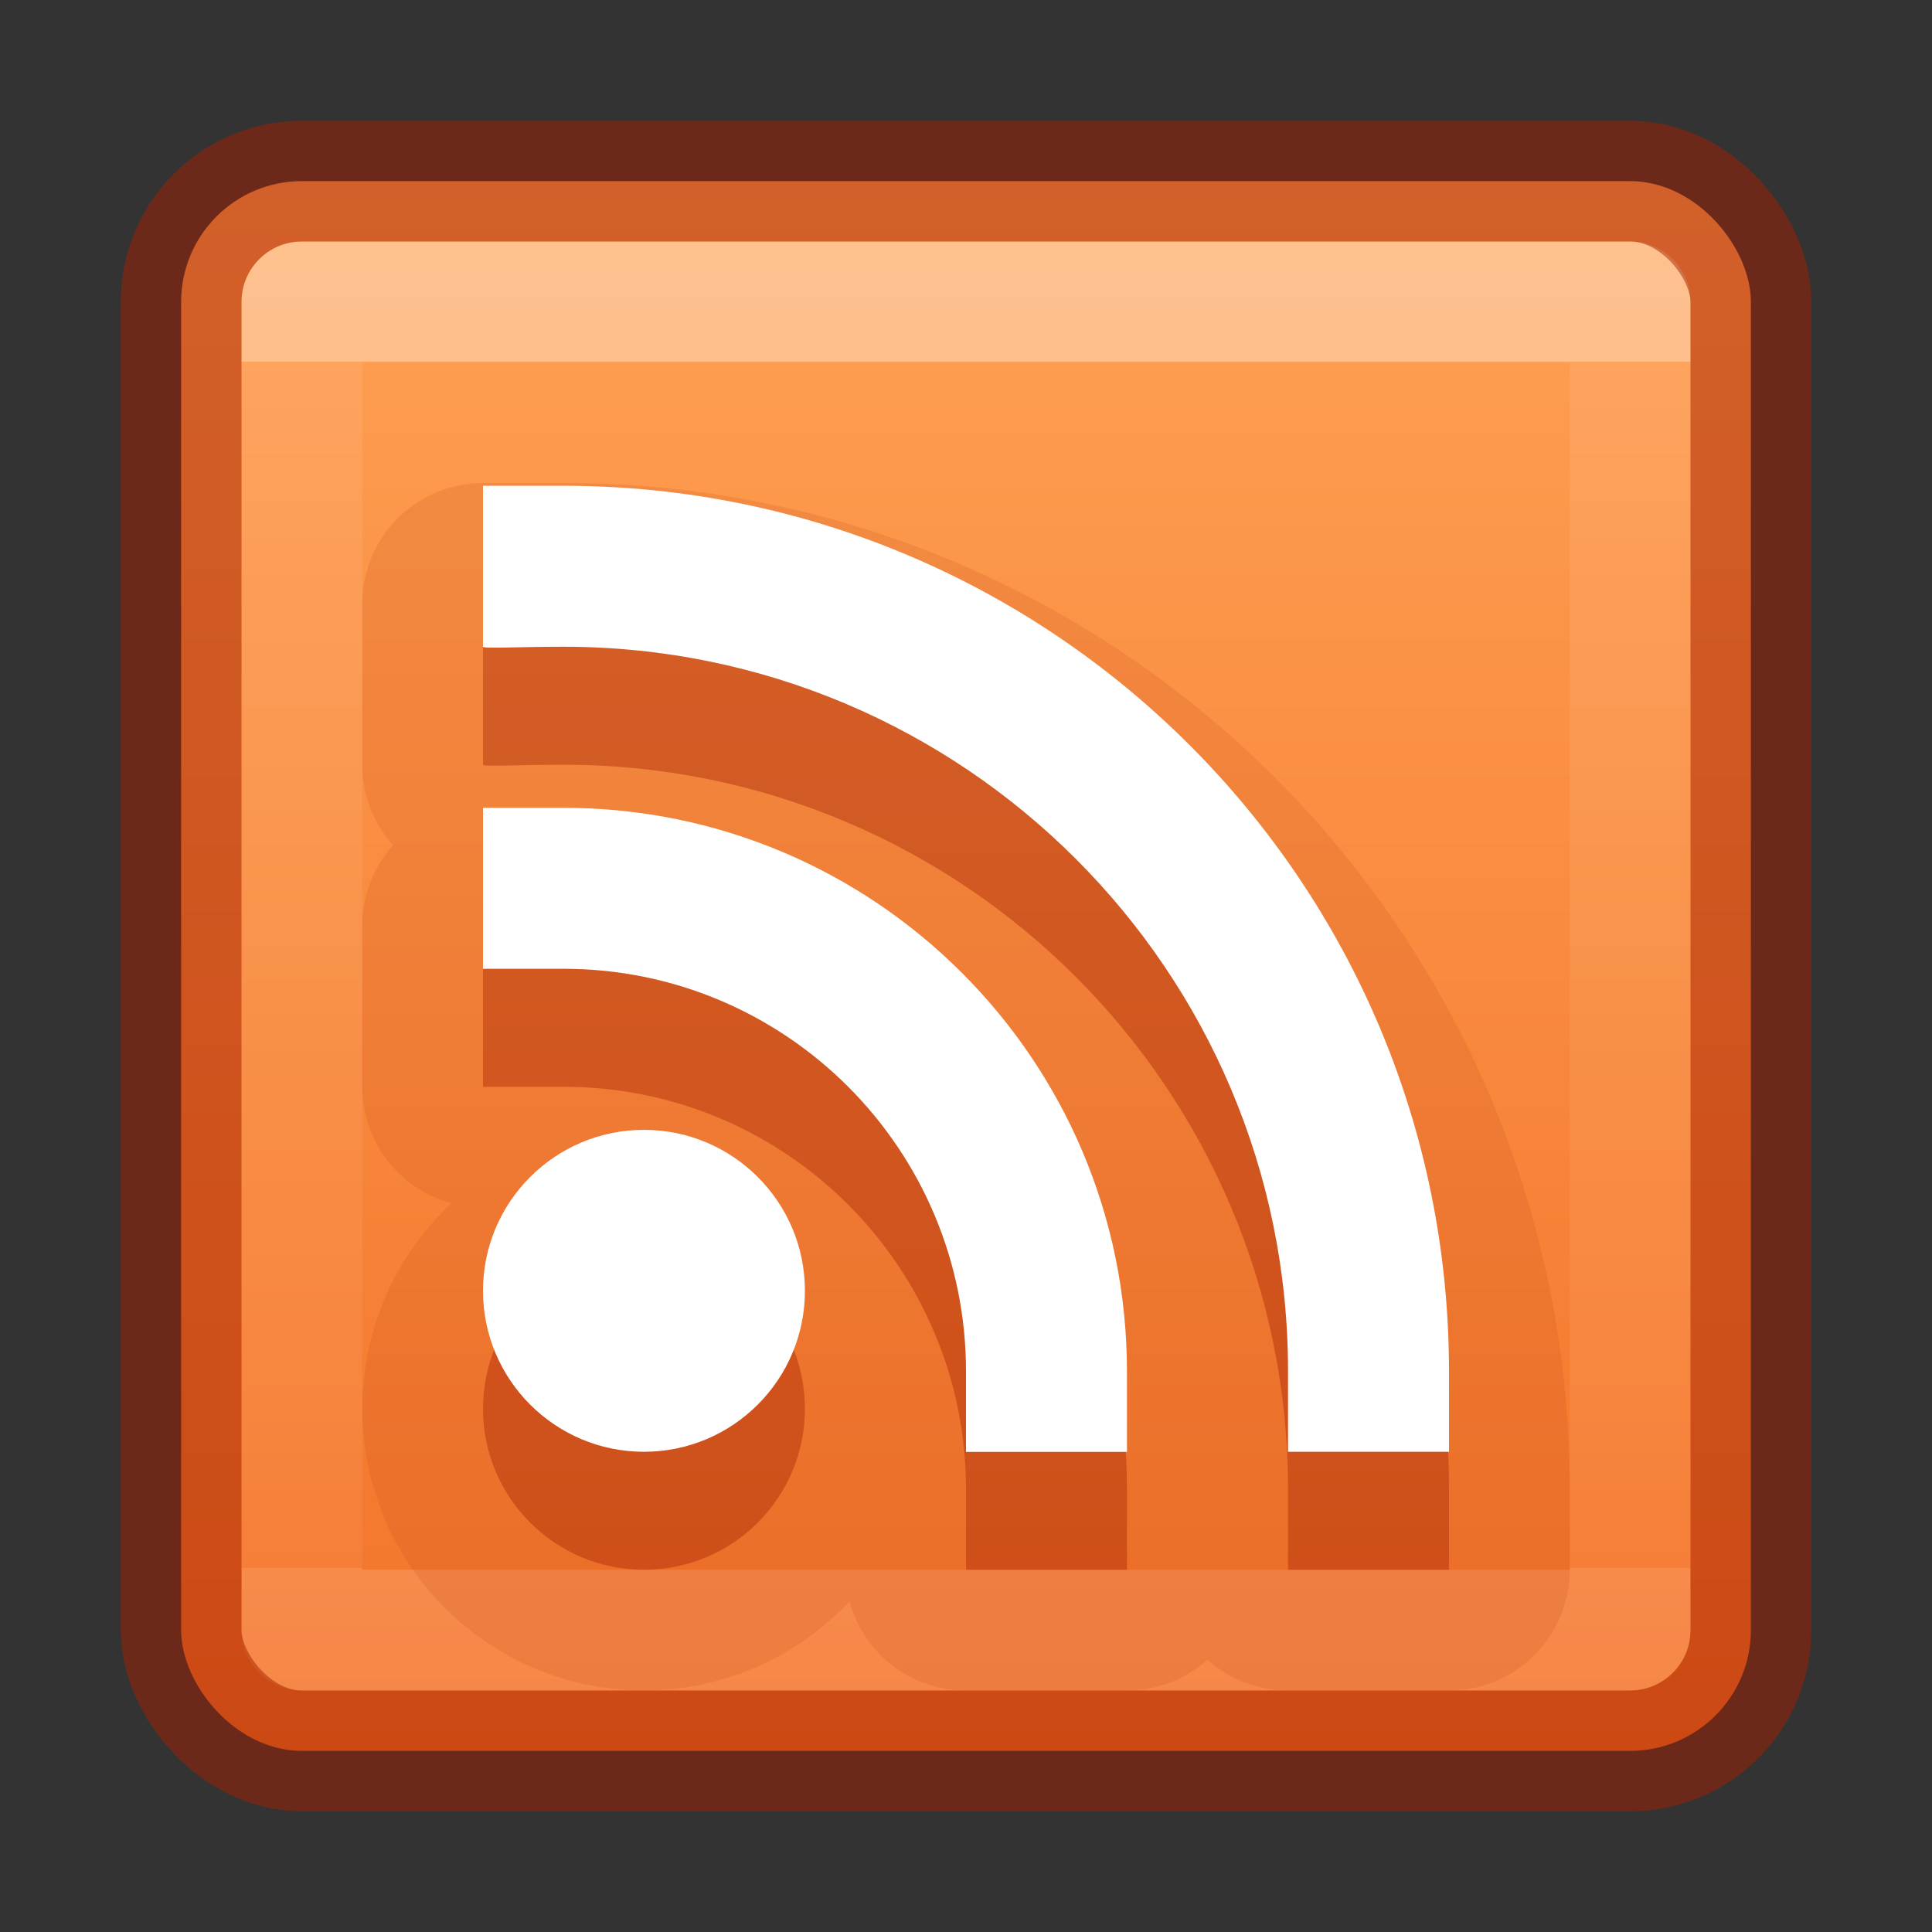 <svg xmlns="http://www.w3.org/2000/svg" xmlns:svg="http://www.w3.org/2000/svg" xmlns:xlink="http://www.w3.org/1999/xlink" id="svg7357" width="16" height="16" version="1.1"><rect width="100%" height="100%" fill="#333333" stroke="none"/><defs id="defs7359"><linearGradient id="linearGradient839"><stop id="stop835" offset="0" stop-color="#ffa154" stop-opacity="1"/><stop id="stop837" offset="1" stop-color="#f37329" stop-opacity="1"/></linearGradient><linearGradient id="linearGradient4224" x1="24" x2="24" y1="7.182" y2="40.818" gradientTransform="matrix(0.297,0,0,0.297,0.865,0.865)" gradientUnits="userSpaceOnUse" xlink:href="#linearGradient3924-4-8"/><linearGradient id="linearGradient3924-4-8"><stop id="stop3926-0-4" offset="0" stop-color="#fff" stop-opacity="1"/><stop id="stop3928-6-8" offset="0" stop-color="#fff" stop-opacity=".235"/><stop id="stop3930-2-1" offset="1" stop-color="#fff" stop-opacity=".157"/><stop id="stop3932-9-0" offset="1" stop-color="#fff" stop-opacity=".392"/></linearGradient><linearGradient id="linearGradient841" x1="7.536" x2="7.536" y1="1.514" y2="14.43" gradientUnits="userSpaceOnUse" xlink:href="#linearGradient839"/></defs><rect id="rect5505-21-2" width="13" height="13" x="1.5" y="1.5" fill="url(#linearGradient841)" fill-opacity="1" fill-rule="nonzero" stroke="none" stroke-width="1" color="#000" display="inline" enable-background="accumulate" opacity="1" overflow="visible" rx="1" ry="1" visibility="visible" style="marker:none"/><rect id="rect6741-0-3" width="11" height="11" x="2.5" y="2.5" fill="none" stroke="url(#linearGradient4224)" stroke-dasharray="none" stroke-dashoffset="0" stroke-linecap="round" stroke-linejoin="round" stroke-miterlimit="4" stroke-opacity="1" stroke-width="1" opacity=".35"/><rect id="rect5505-21-2-8" width="13" height="13" x="1.5" y="1.5" fill="none" stroke="#a62100" stroke-dasharray="none" stroke-dashoffset="0" stroke-linecap="round" stroke-linejoin="round" stroke-miterlimit="4" stroke-opacity="1" stroke-width="1" color="#000" display="inline" enable-background="accumulate" opacity=".5" overflow="visible" rx="1" ry="1" visibility="visible" style="marker:none"/><path id="path3883" fill="#a62100" fill-opacity="1" fill-rule="nonzero" stroke="#ba3d12" stroke-dasharray="none" stroke-linejoin="round" stroke-miterlimit="4" stroke-opacity="1" stroke-width="2" d="m 4,5 v 1.333 c 0,0.017 0.302,2.6e-6 0.667,2.6e-6 3.314,0 6,2.686 6,6 0,0.367 2e-6,0.667 2e-6,0.667 H 12 V 12.333 C 12,8.283 8.717,5 4.667,5 Z m 0,2.667 v 1.333 c 0,0 0.302,0 0.667,0 C 6.508,9 8,10.492 8,12.333 8,12.7 8,13 8,13 H 9.333 V 12.333 C 9.333,9.756 7.244,7.667 4.667,7.667 Z m 1.333,2.667 C 4.597,10.333 4,10.93 4,11.667 4,12.403 4.597,13 5.333,13 c 0.736,0 1.333,-0.597 1.333,-1.333 0,-0.736 -0.597,-1.333 -1.333,-1.333 z" color="#000" display="inline" enable-background="new" opacity=".15" overflow="visible" visibility="visible" style="marker:none"/><path id="path3881" fill="#a62100" fill-opacity="1" fill-rule="nonzero" stroke="none" stroke-width="1.696" d="m 4,5 v 1.333 c 0,0.017 0.302,2.6e-6 0.667,2.6e-6 3.314,0 6,2.686 6,6 0,0.367 2e-6,0.667 2e-6,0.667 H 12 V 12.333 C 12,8.283 8.717,5 4.667,5 Z m 0,2.667 v 1.333 c 0,0 0.302,0 0.667,0 C 6.508,9 8,10.492 8,12.333 8,12.7 8,13 8,13 H 9.333 V 12.333 C 9.333,9.756 7.244,7.667 4.667,7.667 Z m 1.333,2.667 C 4.597,10.333 4,10.93 4,11.667 4,12.403 4.597,13 5.333,13 c 0.736,0 1.333,-0.597 1.333,-1.333 0,-0.736 -0.597,-1.333 -1.333,-1.333 z" color="#000" display="inline" enable-background="new" opacity=".3" overflow="visible" visibility="visible" style="marker:none"/><path id="path3871" fill="#fff" fill-opacity="1" fill-rule="nonzero" stroke="none" stroke-width="1.696" d="m 4,4.023 v 1.333 c 0,0.017 0.302,2.6e-6 0.667,2.6e-6 3.314,0 6,2.686 6,6 0,0.367 2e-6,0.667 2e-6,0.667 H 12 V 11.357 C 12,7.306 8.717,4.023 4.667,4.023 Z m 0,2.667 v 1.333 c 0,0 0.302,0 0.667,0 C 6.508,8.023 8,9.516 8,11.357 c 0,0.367 0,0.667 0,0.667 H 9.333 V 11.357 C 9.333,8.779 7.244,6.69 4.667,6.69 Z M 5.333,9.357 C 4.597,9.357 4,9.954 4,10.69 c 0,0.736 0.597,1.333 1.333,1.333 0.736,0 1.333,-0.597 1.333,-1.333 0,-0.736 -0.597,-1.333 -1.333,-1.333 z" color="#000" display="inline" enable-background="new" overflow="visible" visibility="visible" style="marker:none"/></svg>